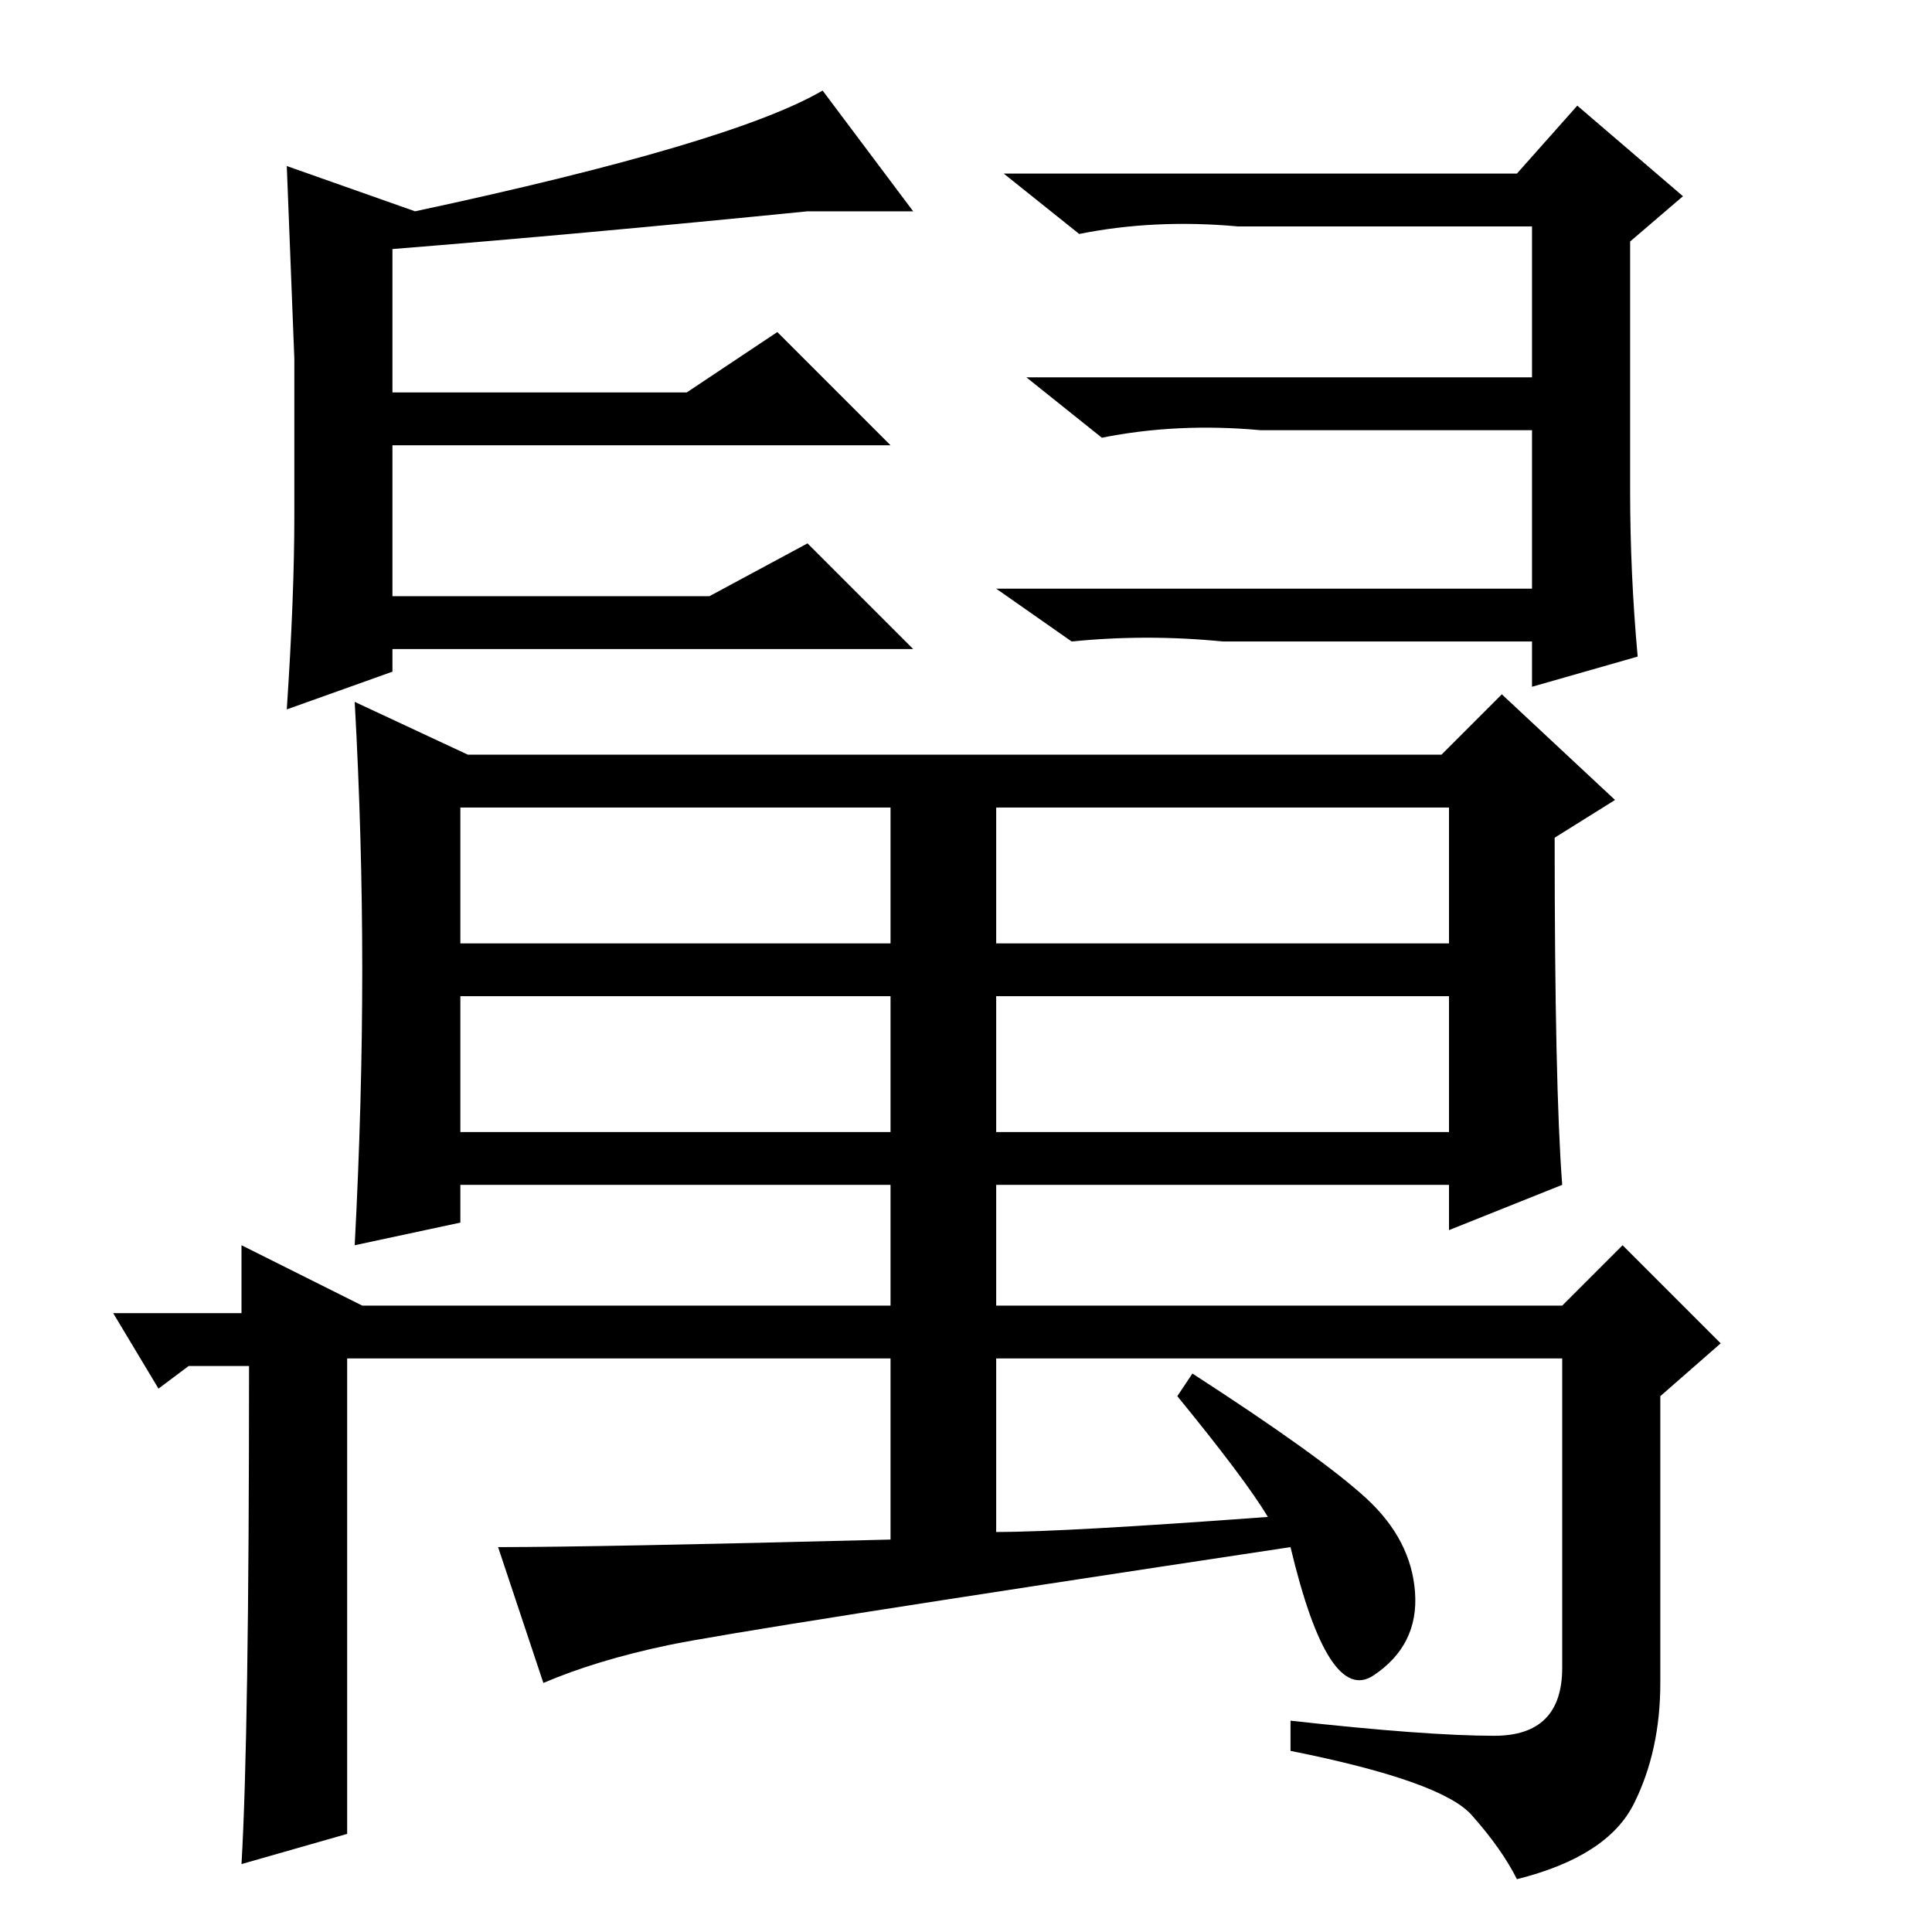 <?xml version="1.0" standalone="no"?>
<!DOCTYPE svg PUBLIC "-//W3C//DTD SVG 1.1//EN" "http://www.w3.org/Graphics/SVG/1.1/DTD/svg11.dtd" >
<svg xmlns="http://www.w3.org/2000/svg" xmlns:xlink="http://www.w3.org/1999/xlink" version="1.1" viewBox="0 -36 256 256">
  <g transform="matrix(1 0 0 -1 0 220)">
   <path fill="currentColor"
d="M61 131h57v18h-57v-18zM132 131h60v18h-60v-18zM61 106h57v18h-57v-18zM132 106h60v18h-60v-18zM156 71l2 3q17 -11 23 -16.5t6.5 -12.5t-5.5 -11t-11 17q-73 -11 -82.5 -13t-16.5 -5l-6 18q13 0 52 1v24h-72v-63l-14 -4q1 17 1 66h-8l-4 -3l-6 10h17v9l16 -8h70v16h-57
v-5l-14 -3q1 19 1 36.5t-1 35.5l15 -7h129l8 8l15 -14l-8 -5q0 -33 1 -46l-15 -6v6h-60v-16h75l8 8l13 -13l-8 -7v-38q0 -9 -3.5 -16t-15.5 -10q-2 4 -6 8.5t-24 8.5v4q18 -2 27 -2t9 9v41h-75v-23q9 0 36 2q-3 5 -12 16zM162 171q-10 1 -20 0l-10 7h71v21h-36q-11 1 -21 -1
l-10 8h67v20h-39q-11 1 -21 -1l-10 8h68l8 9l14 -12l-7 -6v-33q0 -11 1 -22l-14 -4v6h-41zM121 170h-69v-3l-14 -5q1 15 1 25.5v21t-1 25.5l17 -6q42 9 54 16l12 -16h-14q-30 -3 -55 -5v-19h39l12 8l15 -15h-66v-20h42l13 7z" />
  </g>

</svg>
